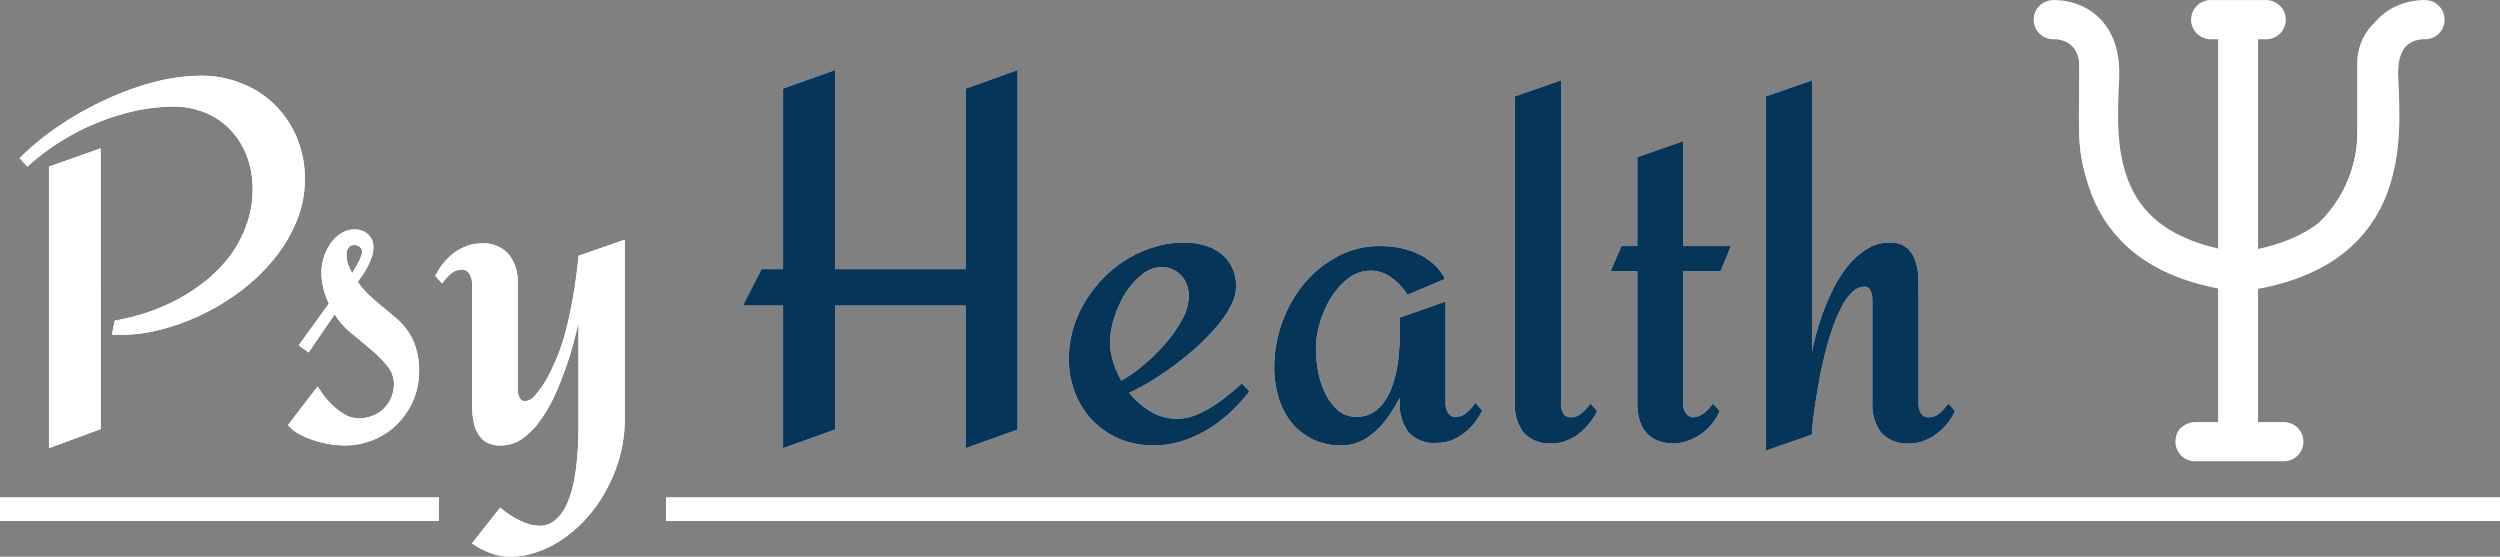 <svg xmlns="http://www.w3.org/2000/svg" width="319" height="71.029" viewBox="0 0 319 71.029">
  <rect x="0" y="0" width="319" height="71.029" fill="#808080" stroke="none"/>
  <g id="Grupo_61" data-name="Grupo 61" transform="translate(-308 -31.526)">
    <g id="Grupo_57" data-name="Grupo 57" transform="translate(308 32.543)">
      <g id="Frame_6" data-name="Frame 6" transform="translate(0 7.917)">
        <path id="Caminho_468" data-name="Caminho 468" d="M112.882,75.171a13.58,13.58,0,0,1-1.057,5.287,18.55,18.55,0,0,1-2.819,4.742,23.526,23.526,0,0,1-4.1,4.005,29.051,29.051,0,0,1-4.967,3.076,28.409,28.409,0,0,1-5.351,1.987,20.953,20.953,0,0,1-5.255.7h-.545a2.1,2.1,0,0,1-.513-.064l.353-1.762a28.125,28.125,0,0,0,4.2-1.057,27.144,27.144,0,0,0,4.1-1.794,24.008,24.008,0,0,0,3.652-2.5,17.927,17.927,0,0,0,2.948-3.172,14.968,14.968,0,0,0,1.954-3.813,13.257,13.257,0,0,0,.737-4.454,11.634,11.634,0,0,0-.737-4.2,9.892,9.892,0,0,0-2.082-3.332,8.953,8.953,0,0,0-3.172-2.179,10.337,10.337,0,0,0-4.133-.8,22.839,22.839,0,0,0-4.87.545,30.223,30.223,0,0,0-4.9,1.538,29.834,29.834,0,0,0-4.71,2.435,28.815,28.815,0,0,0-4.133,3.14l-.993-1.089a33.907,33.907,0,0,1,4.966-4.069,40.135,40.135,0,0,1,5.9-3.332,36.961,36.961,0,0,1,6.216-2.275,23.955,23.955,0,0,1,6.088-.833,13.456,13.456,0,0,1,5.191.993,12.187,12.187,0,0,1,4.2,2.723,12.737,12.737,0,0,1,2.819,4.2A13.652,13.652,0,0,1,112.882,75.171ZM86.833,106.987l-6.6,2.435V73.5l6.6-2.339Zm40.628-7.4a9.457,9.457,0,0,1-2.756,6.728,9,9,0,0,1-3.012,2.019,9.466,9.466,0,0,1-3.749.737,12.33,12.33,0,0,1-1.891-.16,13.451,13.451,0,0,1-1.986-.481,11.442,11.442,0,0,1-1.891-.8,5.206,5.206,0,0,1-1.442-1.153l3.781-4.934q.385.608.929,1.346a12.124,12.124,0,0,0,1.25,1.314,8.337,8.337,0,0,0,1.474,1.025,3.677,3.677,0,0,0,1.6.384,4.61,4.61,0,0,0,1.73-.32,4.332,4.332,0,0,0,1.442-.9,4.6,4.6,0,0,0,.961-1.41,4.333,4.333,0,0,0,.352-1.762,3.533,3.533,0,0,0-.9-2.339,13.709,13.709,0,0,0-2.083-2.082q-1.185-1.025-2.5-2.083a10.25,10.25,0,0,1-2.082-2.371l-3.332,4.87-1.249-.929,3.845-5.319a10.183,10.183,0,0,1-.7-1.954A8.449,8.449,0,0,1,115,86.962a6.687,6.687,0,0,1,1.121-3.589,4.806,4.806,0,0,1,1.314-1.314,3.171,3.171,0,0,1,1.826-.545,2.393,2.393,0,0,1,1.666.608,2.125,2.125,0,0,1,.7,1.7,3.629,3.629,0,0,1-.192,1.153,8.758,8.758,0,0,1-.481,1.153,11.584,11.584,0,0,1-.641,1.121q-.353.513-.673.962a11.085,11.085,0,0,0,1.666,1.89q.9.8,1.762,1.506t1.666,1.41a7.583,7.583,0,0,1,1.378,1.6,7.477,7.477,0,0,1,.962,2.083A9.43,9.43,0,0,1,127.461,99.586ZM120.188,84.4a.768.768,0,0,0-.32-.673,1.066,1.066,0,0,0-.673-.224.817.817,0,0,0-.769.385,1.459,1.459,0,0,0-.224.8,4.131,4.131,0,0,0,.192,1.25,7.17,7.17,0,0,0,.545,1.153q.129-.224.321-.577a8.238,8.238,0,0,0,.416-.737,5.862,5.862,0,0,0,.352-.769A1.715,1.715,0,0,0,120.188,84.4ZM153.7,105.8a17.449,17.449,0,0,1-.577,4.486,18.87,18.87,0,0,1-1.6,4.133,17.773,17.773,0,0,1-2.371,3.557,16.031,16.031,0,0,1-3.012,2.787,13.082,13.082,0,0,1-3.4,1.826,10.248,10.248,0,0,1-3.621.673,7,7,0,0,1-2.6-.481,9.946,9.946,0,0,1-2.307-1.218l3.588-4.55q.481.384,1.058.8a10.666,10.666,0,0,0,1.25.737,6.326,6.326,0,0,0,1.314.545,4.531,4.531,0,0,0,1.378.224,2.984,2.984,0,0,0,2.051-.737,5.554,5.554,0,0,0,1.41-1.89,12.217,12.217,0,0,0,.865-2.628,22.46,22.46,0,0,0,.449-2.884q.16-1.442.192-2.756.032-1.282.032-2.115V93.4q-.256,1.122-.673,2.724-.416,1.57-1.057,3.332-.609,1.731-1.41,3.46a17.936,17.936,0,0,1-1.826,3.076,9.32,9.32,0,0,1-2.243,2.243,4.613,4.613,0,0,1-2.659.833,3.423,3.423,0,0,1-2.243-.641,4.048,4.048,0,0,1-1.09-1.666,8.219,8.219,0,0,1-.352-2.243q-.032-1.217-.032-2.339V88.34a2.184,2.184,0,0,0-.321-1.121,1.059,1.059,0,0,0-.993-.576,2.155,2.155,0,0,0-1.474.608,6.239,6.239,0,0,0-1.025,1.154l-.865-.962A8.374,8.374,0,0,1,130.5,85.9a8.032,8.032,0,0,1,1.346-1.346,6.451,6.451,0,0,1,1.634-.9,5.045,5.045,0,0,1,1.858-.352,4.255,4.255,0,0,1,3.589,1.41,5.767,5.767,0,0,1,1.121,3.748v13.713a2.794,2.794,0,0,0,.129.577,1.593,1.593,0,0,0,.288.48.693.693,0,0,0,.513.192,1.768,1.768,0,0,0,1.25-.7,11.214,11.214,0,0,0,1.218-1.634,15.714,15.714,0,0,0,.993-1.858q.417-.929.609-1.378a24.8,24.8,0,0,0,1.025-3.012q.448-1.634.769-3.332.352-1.73.576-3.4.256-1.7.385-3.236l5.9-2.051Z" transform="translate(-73.985 -61.169)" fill="#fff"/>
        <path id="Caminho_469" data-name="Caminho 469" d="M314.076,106.171l-6.632,2.371v-18.2H290.782v15.828l-6.633,2.371v-18.2h-5.126l2.371-4.646h2.755V62.66l6.633-2.371V85.7h16.661V62.66l6.632-2.371Zm29.574-4.87a22.661,22.661,0,0,1-2.467,2.691,16.006,16.006,0,0,1-2.884,2.179,15.029,15.029,0,0,1-3.268,1.474,11.88,11.88,0,0,1-3.589.545,11.155,11.155,0,0,1-4.358-.833,10.345,10.345,0,0,1-5.671-5.863,11.956,11.956,0,0,1-.8-4.39,13.391,13.391,0,0,1,.545-3.781,14.6,14.6,0,0,1,1.538-3.492,16.739,16.739,0,0,1,2.339-3.012,15.359,15.359,0,0,1,3.012-2.4,14.749,14.749,0,0,1,3.46-1.538,12.387,12.387,0,0,1,3.749-.576,9.664,9.664,0,0,1,2.531.32,6.07,6.07,0,0,1,2.147,1.025,4.763,4.763,0,0,1,1.474,1.762,5.465,5.465,0,0,1,.545,2.531,5.352,5.352,0,0,1-.737,2.563,13.79,13.79,0,0,1-1.89,2.691,27.941,27.941,0,0,1-2.628,2.659q-1.474,1.282-3.012,2.4-1.506,1.09-2.916,1.923a21.5,21.5,0,0,1-2.467,1.282,10.155,10.155,0,0,0,2.755,2.4,6.44,6.44,0,0,0,3.332.929,6.674,6.674,0,0,0,2.275-.417,12.659,12.659,0,0,0,2.211-1.121,17.8,17.8,0,0,0,2.051-1.474q.993-.8,1.762-1.506Zm-7.722-12.176a3.924,3.924,0,0,0-.256-1.409A3.1,3.1,0,0,0,335,86.562a3.134,3.134,0,0,0-1.089-.8,2.983,2.983,0,0,0-1.41-.321,4.042,4.042,0,0,0-2.659,1.025,9.572,9.572,0,0,0-2.115,2.467,14.772,14.772,0,0,0-1.378,3.14,10.391,10.391,0,0,0-.481,2.884,8.685,8.685,0,0,0,.385,2.5,11.955,11.955,0,0,0,1.057,2.467,18.263,18.263,0,0,0,2.788-1.954,24.033,24.033,0,0,0,2.787-2.724,17.106,17.106,0,0,0,2.179-3.108A6.375,6.375,0,0,0,335.927,89.125Zm37.423,14.611a7.918,7.918,0,0,1-.961,1.57,7.143,7.143,0,0,1-1.346,1.314,6.476,6.476,0,0,1-1.634.929,5.215,5.215,0,0,1-1.826.32,4.445,4.445,0,0,1-3.652-1.378,6.082,6.082,0,0,1-1.09-3.813V102.1a23.626,23.626,0,0,1-1.314,2.179,10.282,10.282,0,0,1-1.634,1.954,7.79,7.79,0,0,1-2.019,1.41,5.642,5.642,0,0,1-2.5.545,8.133,8.133,0,0,1-3.685-.8A8.04,8.04,0,0,1,349,105.242a9.47,9.47,0,0,1-1.634-3.2,13.5,13.5,0,0,1-.545-3.877,16.957,16.957,0,0,1,3.717-10.509,14.407,14.407,0,0,1,4.261-3.524,11.288,11.288,0,0,1,5.543-1.378,13.418,13.418,0,0,1,2.435.224,9.384,9.384,0,0,1,2.307.737,7.36,7.36,0,0,1,2.018,1.281,6.219,6.219,0,0,1,1.506,1.954l-4.774,2.019a7.6,7.6,0,0,0-.9-1.153,5.32,5.32,0,0,0-1.09-.993,5.406,5.406,0,0,0-1.249-.673,3.927,3.927,0,0,0-1.41-.256,4.716,4.716,0,0,0-2.98,1.025A9.775,9.775,0,0,0,354,89.446a13.314,13.314,0,0,0-1.378,3.2,11.4,11.4,0,0,0-.48,3.076,19.306,19.306,0,0,0,.224,2.756,11.619,11.619,0,0,0,.865,2.851,7.058,7.058,0,0,0,1.6,2.275,3.515,3.515,0,0,0,2.5.929,3.948,3.948,0,0,0,2.051-.513,5.326,5.326,0,0,0,1.474-1.378,8,8,0,0,0,.993-1.954,12.333,12.333,0,0,0,.609-2.275,17.028,17.028,0,0,0,.288-2.275q.1-1.154.1-2.051V91.881l5.831-2.051v13.009a2.3,2.3,0,0,0,.32,1.186,1.088,1.088,0,0,0,.993.513,2.1,2.1,0,0,0,1.442-.577,5.989,5.989,0,0,0,1.057-1.218Zm14.675.064a7.192,7.192,0,0,1-.993,1.57,7.658,7.658,0,0,1-1.314,1.314,5.791,5.791,0,0,1-1.634.9,4.709,4.709,0,0,1-1.794.353,4.5,4.5,0,0,1-3.653-1.378,5.956,5.956,0,0,1-1.121-3.813V63.653l5.9-2.051v41.3a2.493,2.493,0,0,0,.288,1.185,1.075,1.075,0,0,0,1.025.513,2.03,2.03,0,0,0,1.378-.576,6.5,6.5,0,0,0,1.057-1.186Zm15.636,0a7.143,7.143,0,0,1-1.7,2.4,7.051,7.051,0,0,1-1.89,1.218,6.5,6.5,0,0,1-2.179.513,5.451,5.451,0,0,1-2.371-.449,3.948,3.948,0,0,1-1.442-1.185,4.909,4.909,0,0,1-.737-1.666,9.319,9.319,0,0,1-.192-1.891V85.953h-3.4l1.378-3.2h2.019V71.407l5.863-2.051V82.749H405.1l-1.314,3.2h-4.774V102.9a1.922,1.922,0,0,0,.352,1.218,1.189,1.189,0,0,0,.9.48,2.368,2.368,0,0,0,1.218-.416,4.655,4.655,0,0,0,1.314-1.346Zm30.022,0a6.335,6.335,0,0,1-.961,1.57,7.129,7.129,0,0,1-1.346,1.314,5.79,5.79,0,0,1-1.634.9,4.789,4.789,0,0,1-1.826.353,4.5,4.5,0,0,1-3.653-1.378,5.956,5.956,0,0,1-1.121-3.813V89.7a4.919,4.919,0,0,0-.032-.545,1.641,1.641,0,0,0-.16-.577.956.956,0,0,0-.288-.448.691.691,0,0,0-.513-.192,2.247,2.247,0,0,0-1.57.7,6.521,6.521,0,0,0-1.346,1.858,21.051,21.051,0,0,0-1.153,2.659q-.513,1.506-.929,3.14t-.737,3.268q-.288,1.634-.513,3.076t-.352,2.531q-.1,1.09-.1,1.634l-5.9,2.051V63.653l5.9-2.051V96.271a24.822,24.822,0,0,1,.609-2.628,30.187,30.187,0,0,1,2.435-6.088,14.669,14.669,0,0,1,1.858-2.659,9.112,9.112,0,0,1,2.243-1.858,5.208,5.208,0,0,1,2.691-.737,3.312,3.312,0,0,1,2.243.673,3.454,3.454,0,0,1,1.089,1.666,7.141,7.141,0,0,1,.385,2.211q.032,1.217.032,2.339V102.9a2.5,2.5,0,0,0,.288,1.185,1.119,1.119,0,0,0,1.025.513,2.1,2.1,0,0,0,1.442-.576,8.642,8.642,0,0,0,1.058-1.186Z" transform="translate(-184.229 -60.289)" fill="#fff"/>
        <rect id="Retângulo_216" data-name="Retângulo 216" width="234" height="3" transform="translate(85 54.54)" fill="#fff"/>
        <rect id="Retângulo_217" data-name="Retângulo 217" width="56" height="3" transform="translate(0 54.54)" fill="#fff"/>
      </g>
      <g id="psi" transform="translate(259.998 0)">
        <g id="Grupo_55" data-name="Grupo 55">
          <path id="Caminho_470" data-name="Caminho 470" d="M79.923,0a6.987,6.987,0,0,0-6.98,6.98v8.87a16.11,16.11,0,0,1-14.431,16V3.313h1.005a1.657,1.657,0,1,0,0-3.313H54.194a1.657,1.657,0,1,0,0,3.313H55.2V31.855a16.11,16.11,0,0,1-14.43-16V6.983A6.988,6.988,0,0,0,33.79,0a1.657,1.657,0,1,0,0,3.313,3.671,3.671,0,0,1,3.667,3.667v8.87A19.426,19.426,0,0,0,55.2,35.181V53.231H51.533a1.657,1.657,0,1,0,0,3.313H62.179a1.657,1.657,0,0,0,0-3.313H58.513V35.181A19.426,19.426,0,0,0,76.256,15.853V6.983a3.671,3.671,0,0,1,3.667-3.667,1.657,1.657,0,0,0,0-3.313Z" transform="translate(-32.133)" fill="#fff"/>
        </g>
      </g>
      <g id="Frame_6-2" data-name="Frame 6" transform="translate(0 7.917)">
        <path id="Caminho_468-2" data-name="Caminho 468" d="M112.882,75.171a13.58,13.58,0,0,1-1.057,5.287,18.55,18.55,0,0,1-2.819,4.742,23.526,23.526,0,0,1-4.1,4.005,29.051,29.051,0,0,1-4.967,3.076,28.409,28.409,0,0,1-5.351,1.987,20.953,20.953,0,0,1-5.255.7h-.545a2.1,2.1,0,0,1-.513-.064l.353-1.762a28.125,28.125,0,0,0,4.2-1.057,27.144,27.144,0,0,0,4.1-1.794,24.008,24.008,0,0,0,3.652-2.5,17.927,17.927,0,0,0,2.948-3.172,14.968,14.968,0,0,0,1.954-3.813,13.257,13.257,0,0,0,.737-4.454,11.634,11.634,0,0,0-.737-4.2,9.892,9.892,0,0,0-2.082-3.332,8.953,8.953,0,0,0-3.172-2.179,10.337,10.337,0,0,0-4.133-.8,22.839,22.839,0,0,0-4.87.545,30.223,30.223,0,0,0-4.9,1.538,29.834,29.834,0,0,0-4.71,2.435,28.815,28.815,0,0,0-4.133,3.14l-.993-1.089a33.907,33.907,0,0,1,4.966-4.069,40.135,40.135,0,0,1,5.9-3.332,36.961,36.961,0,0,1,6.216-2.275,23.955,23.955,0,0,1,6.088-.833,13.456,13.456,0,0,1,5.191.993,12.187,12.187,0,0,1,4.2,2.723,12.737,12.737,0,0,1,2.819,4.2A13.652,13.652,0,0,1,112.882,75.171ZM86.833,106.987l-6.6,2.435V73.5l6.6-2.339Zm40.628-7.4a9.457,9.457,0,0,1-2.756,6.728,9,9,0,0,1-3.012,2.019,9.466,9.466,0,0,1-3.749.737,12.33,12.33,0,0,1-1.891-.16,13.451,13.451,0,0,1-1.986-.481,11.442,11.442,0,0,1-1.891-.8,5.206,5.206,0,0,1-1.442-1.153l3.781-4.934q.385.608.929,1.346a12.124,12.124,0,0,0,1.25,1.314,8.337,8.337,0,0,0,1.474,1.025,3.677,3.677,0,0,0,1.6.384,4.61,4.61,0,0,0,1.73-.32,4.332,4.332,0,0,0,1.442-.9,4.6,4.6,0,0,0,.961-1.41,4.333,4.333,0,0,0,.352-1.762,3.533,3.533,0,0,0-.9-2.339,13.709,13.709,0,0,0-2.083-2.082q-1.185-1.025-2.5-2.083a10.25,10.25,0,0,1-2.082-2.371l-3.332,4.87-1.249-.929,3.845-5.319a10.183,10.183,0,0,1-.7-1.954A8.449,8.449,0,0,1,115,86.962a6.687,6.687,0,0,1,1.121-3.589,4.806,4.806,0,0,1,1.314-1.314,3.171,3.171,0,0,1,1.826-.545,2.393,2.393,0,0,1,1.666.608,2.125,2.125,0,0,1,.7,1.7,3.629,3.629,0,0,1-.192,1.153,8.758,8.758,0,0,1-.481,1.153,11.584,11.584,0,0,1-.641,1.121q-.353.513-.673.962a11.085,11.085,0,0,0,1.666,1.89q.9.8,1.762,1.506t1.666,1.41a7.583,7.583,0,0,1,1.378,1.6,7.477,7.477,0,0,1,.962,2.083A9.43,9.43,0,0,1,127.461,99.586ZM120.188,84.4a.768.768,0,0,0-.32-.673,1.066,1.066,0,0,0-.673-.224.817.817,0,0,0-.769.385,1.459,1.459,0,0,0-.224.8,4.131,4.131,0,0,0,.192,1.25,7.17,7.17,0,0,0,.545,1.153q.129-.224.321-.577a8.238,8.238,0,0,0,.416-.737,5.862,5.862,0,0,0,.352-.769A1.715,1.715,0,0,0,120.188,84.4ZM153.7,105.8a17.449,17.449,0,0,1-.577,4.486,18.87,18.87,0,0,1-1.6,4.133,17.773,17.773,0,0,1-2.371,3.557,16.031,16.031,0,0,1-3.012,2.787,13.082,13.082,0,0,1-3.4,1.826,10.248,10.248,0,0,1-3.621.673,7,7,0,0,1-2.6-.481,9.946,9.946,0,0,1-2.307-1.218l3.588-4.55q.481.384,1.058.8a10.666,10.666,0,0,0,1.25.737,6.326,6.326,0,0,0,1.314.545,4.531,4.531,0,0,0,1.378.224,2.984,2.984,0,0,0,2.051-.737,5.554,5.554,0,0,0,1.41-1.89,12.217,12.217,0,0,0,.865-2.628,22.46,22.46,0,0,0,.449-2.884q.16-1.442.192-2.756.032-1.282.032-2.115V93.4q-.256,1.122-.673,2.724-.416,1.57-1.057,3.332-.609,1.731-1.41,3.46a17.936,17.936,0,0,1-1.826,3.076,9.32,9.32,0,0,1-2.243,2.243,4.613,4.613,0,0,1-2.659.833,3.423,3.423,0,0,1-2.243-.641,4.048,4.048,0,0,1-1.09-1.666,8.219,8.219,0,0,1-.352-2.243q-.032-1.217-.032-2.339V88.34a2.184,2.184,0,0,0-.321-1.121,1.059,1.059,0,0,0-.993-.576,2.155,2.155,0,0,0-1.474.608,6.239,6.239,0,0,0-1.025,1.154l-.865-.962A8.374,8.374,0,0,1,130.5,85.9a8.032,8.032,0,0,1,1.346-1.346,6.451,6.451,0,0,1,1.634-.9,5.045,5.045,0,0,1,1.858-.352,4.255,4.255,0,0,1,3.589,1.41,5.767,5.767,0,0,1,1.121,3.748v13.713a2.794,2.794,0,0,0,.129.577,1.593,1.593,0,0,0,.288.48.693.693,0,0,0,.513.192,1.768,1.768,0,0,0,1.25-.7,11.214,11.214,0,0,0,1.218-1.634,15.714,15.714,0,0,0,.993-1.858q.417-.929.609-1.378a24.8,24.8,0,0,0,1.025-3.012q.448-1.634.769-3.332.352-1.73.576-3.4.256-1.7.385-3.236l5.9-2.051Z" transform="translate(-73.985 -61.169)" fill="#fff"/>
        <path id="Caminho_469-2" data-name="Caminho 469" d="M314.076,106.171l-6.632,2.371v-18.2H290.782v15.828l-6.633,2.371v-18.2h-5.126l2.371-4.646h2.755V62.66l6.633-2.371V85.7h16.661V62.66l6.632-2.371Zm29.574-4.87a22.661,22.661,0,0,1-2.467,2.691,16.006,16.006,0,0,1-2.884,2.179,15.029,15.029,0,0,1-3.268,1.474,11.88,11.88,0,0,1-3.589.545,11.155,11.155,0,0,1-4.358-.833,10.345,10.345,0,0,1-5.671-5.863,11.956,11.956,0,0,1-.8-4.39,13.391,13.391,0,0,1,.545-3.781,14.6,14.6,0,0,1,1.538-3.492,16.739,16.739,0,0,1,2.339-3.012,15.359,15.359,0,0,1,3.012-2.4,14.749,14.749,0,0,1,3.46-1.538,12.387,12.387,0,0,1,3.749-.576,9.664,9.664,0,0,1,2.531.32,6.07,6.07,0,0,1,2.147,1.025,4.763,4.763,0,0,1,1.474,1.762,5.465,5.465,0,0,1,.545,2.531,5.352,5.352,0,0,1-.737,2.563,13.79,13.79,0,0,1-1.89,2.691,27.941,27.941,0,0,1-2.628,2.659q-1.474,1.282-3.012,2.4-1.506,1.09-2.916,1.923a21.5,21.5,0,0,1-2.467,1.282,10.155,10.155,0,0,0,2.755,2.4,6.44,6.44,0,0,0,3.332.929,6.674,6.674,0,0,0,2.275-.417,12.659,12.659,0,0,0,2.211-1.121,17.8,17.8,0,0,0,2.051-1.474q.993-.8,1.762-1.506Zm-7.722-12.176a3.924,3.924,0,0,0-.256-1.409A3.1,3.1,0,0,0,335,86.562a3.134,3.134,0,0,0-1.089-.8,2.983,2.983,0,0,0-1.41-.321,4.042,4.042,0,0,0-2.659,1.025,9.572,9.572,0,0,0-2.115,2.467,14.772,14.772,0,0,0-1.378,3.14,10.391,10.391,0,0,0-.481,2.884,8.685,8.685,0,0,0,.385,2.5,11.955,11.955,0,0,0,1.057,2.467,18.263,18.263,0,0,0,2.788-1.954,24.033,24.033,0,0,0,2.787-2.724,17.106,17.106,0,0,0,2.179-3.108A6.375,6.375,0,0,0,335.927,89.125Zm37.423,14.611a7.918,7.918,0,0,1-.961,1.57,7.143,7.143,0,0,1-1.346,1.314,6.476,6.476,0,0,1-1.634.929,5.215,5.215,0,0,1-1.826.32,4.445,4.445,0,0,1-3.652-1.378,6.082,6.082,0,0,1-1.09-3.813V102.1a23.626,23.626,0,0,1-1.314,2.179,10.282,10.282,0,0,1-1.634,1.954,7.79,7.79,0,0,1-2.019,1.41,5.642,5.642,0,0,1-2.5.545,8.133,8.133,0,0,1-3.685-.8A8.04,8.04,0,0,1,349,105.242a9.47,9.47,0,0,1-1.634-3.2,13.5,13.5,0,0,1-.545-3.877,16.957,16.957,0,0,1,3.717-10.509,14.407,14.407,0,0,1,4.261-3.524,11.288,11.288,0,0,1,5.543-1.378,13.418,13.418,0,0,1,2.435.224,9.384,9.384,0,0,1,2.307.737,7.36,7.36,0,0,1,2.018,1.281,6.219,6.219,0,0,1,1.506,1.954l-4.774,2.019a7.6,7.6,0,0,0-.9-1.153,5.32,5.32,0,0,0-1.09-.993,5.406,5.406,0,0,0-1.249-.673,3.927,3.927,0,0,0-1.41-.256,4.716,4.716,0,0,0-2.98,1.025A9.775,9.775,0,0,0,354,89.446a13.314,13.314,0,0,0-1.378,3.2,11.4,11.4,0,0,0-.48,3.076,19.306,19.306,0,0,0,.224,2.756,11.619,11.619,0,0,0,.865,2.851,7.058,7.058,0,0,0,1.6,2.275,3.515,3.515,0,0,0,2.5.929,3.948,3.948,0,0,0,2.051-.513,5.326,5.326,0,0,0,1.474-1.378,8,8,0,0,0,.993-1.954,12.333,12.333,0,0,0,.609-2.275,17.028,17.028,0,0,0,.288-2.275q.1-1.154.1-2.051V91.881l5.831-2.051v13.009a2.3,2.3,0,0,0,.32,1.186,1.088,1.088,0,0,0,.993.513,2.1,2.1,0,0,0,1.442-.577,5.989,5.989,0,0,0,1.057-1.218Zm14.675.064a7.192,7.192,0,0,1-.993,1.57,7.658,7.658,0,0,1-1.314,1.314,5.791,5.791,0,0,1-1.634.9,4.709,4.709,0,0,1-1.794.353,4.5,4.5,0,0,1-3.653-1.378,5.956,5.956,0,0,1-1.121-3.813V63.653l5.9-2.051v41.3a2.493,2.493,0,0,0,.288,1.185,1.075,1.075,0,0,0,1.025.513,2.03,2.03,0,0,0,1.378-.576,6.5,6.5,0,0,0,1.057-1.186Zm15.636,0a7.143,7.143,0,0,1-1.7,2.4,7.051,7.051,0,0,1-1.89,1.218,6.5,6.5,0,0,1-2.179.513,5.451,5.451,0,0,1-2.371-.449,3.948,3.948,0,0,1-1.442-1.185,4.909,4.909,0,0,1-.737-1.666,9.319,9.319,0,0,1-.192-1.891V85.953h-3.4l1.378-3.2h2.019V71.407l5.863-2.051V82.749H405.1l-1.314,3.2h-4.774V102.9a1.922,1.922,0,0,0,.352,1.218,1.189,1.189,0,0,0,.9.48,2.368,2.368,0,0,0,1.218-.416,4.655,4.655,0,0,0,1.314-1.346Zm30.022,0a6.335,6.335,0,0,1-.961,1.57,7.129,7.129,0,0,1-1.346,1.314,5.79,5.79,0,0,1-1.634.9,4.789,4.789,0,0,1-1.826.353,4.5,4.5,0,0,1-3.653-1.378,5.956,5.956,0,0,1-1.121-3.813V89.7a4.919,4.919,0,0,0-.032-.545,1.641,1.641,0,0,0-.16-.577.956.956,0,0,0-.288-.448.691.691,0,0,0-.513-.192,2.247,2.247,0,0,0-1.57.7,6.521,6.521,0,0,0-1.346,1.858,21.051,21.051,0,0,0-1.153,2.659q-.513,1.506-.929,3.14t-.737,3.268q-.288,1.634-.513,3.076t-.352,2.531q-.1,1.09-.1,1.634l-5.9,2.051V63.653l5.9-2.051V96.271a24.822,24.822,0,0,1,.609-2.628,30.187,30.187,0,0,1,2.435-6.088,14.669,14.669,0,0,1,1.858-2.659,9.112,9.112,0,0,1,2.243-1.858,5.208,5.208,0,0,1,2.691-.737,3.312,3.312,0,0,1,2.243.673,3.454,3.454,0,0,1,1.089,1.666,7.141,7.141,0,0,1,.385,2.211q.032,1.217.032,2.339V102.9a2.5,2.5,0,0,0,.288,1.185,1.119,1.119,0,0,0,1.025.513,2.1,2.1,0,0,0,1.442-.576,8.642,8.642,0,0,0,1.058-1.186Z" transform="translate(-184.229 -60.289)" fill="#053559"/>
        <rect id="Retângulo_216-2" data-name="Retângulo 216" width="234" height="3" transform="translate(85 54.54)" fill="#fff"/>
        <rect id="Retângulo_217-2" data-name="Retângulo 217" width="56" height="3" transform="translate(0 54.54)" fill="#fff"/>
      </g>
      <g id="psi-2" data-name="psi" transform="translate(259.998 0)">
        <g id="Grupo_55-2" data-name="Grupo 55">
          <path id="Caminho_470-2" data-name="Caminho 470" d="M79.923,0a6.987,6.987,0,0,0-6.98,6.98v8.87a16.11,16.11,0,0,1-14.431,16V3.313h1.005a1.657,1.657,0,1,0,0-3.313H54.194a1.657,1.657,0,1,0,0,3.313H55.2V31.855a16.11,16.11,0,0,1-14.43-16V6.983A6.988,6.988,0,0,0,33.79,0a1.657,1.657,0,1,0,0,3.313,3.671,3.671,0,0,1,3.667,3.667v8.87A19.426,19.426,0,0,0,55.2,35.181V53.231H51.533a1.657,1.657,0,1,0,0,3.313H62.179a1.657,1.657,0,0,0,0-3.313H58.513V35.181A19.426,19.426,0,0,0,76.256,15.853V6.983a3.671,3.671,0,0,1,3.667-3.667,1.657,1.657,0,0,0,0-3.313Z" transform="translate(-32.133)" fill="#fff"/>
        </g>
      </g>
    </g>
    <g id="Grupo_60" data-name="Grupo 60" transform="translate(569.994 34.034)">
      <path id="Caminho_478" data-name="Caminho 478" d="M-1278.058-1824.809s6.251-.417,5.918,7.418-1.5,21.339,16,24.506" transform="translate(1278.058 1824.813)" fill="none" stroke="#fff" stroke-linecap="round" stroke-width="5"/>
      <path id="Caminho_479" data-name="Caminho 479" d="M-1256.136-1824.809s-6.251-.417-5.918,7.418,1.5,21.339-16,24.506" transform="translate(1303.577 1824.813)" fill="none" stroke="#fff" stroke-linecap="round" stroke-width="5"/>
      <path id="Caminho_480" data-name="Caminho 480" d="M-1233.975-1824.813h7.085" transform="translate(1254.063 1824.813)" fill="none" stroke="#fff" stroke-linecap="round" stroke-width="5"/>
      <path id="Caminho_481" data-name="Caminho 481" d="M-1226.2-1824.813v53.851" transform="translate(1249.832 1824.813)" fill="none" stroke="#fff" stroke-width="5"/>
      <path id="Caminho_482" data-name="Caminho 482" d="M-1238.365-1706.639h11.336" transform="translate(1256.453 1760.49)" fill="none" stroke="#fff" stroke-linecap="round" stroke-width="5"/>
    </g>
  </g>
</svg>
